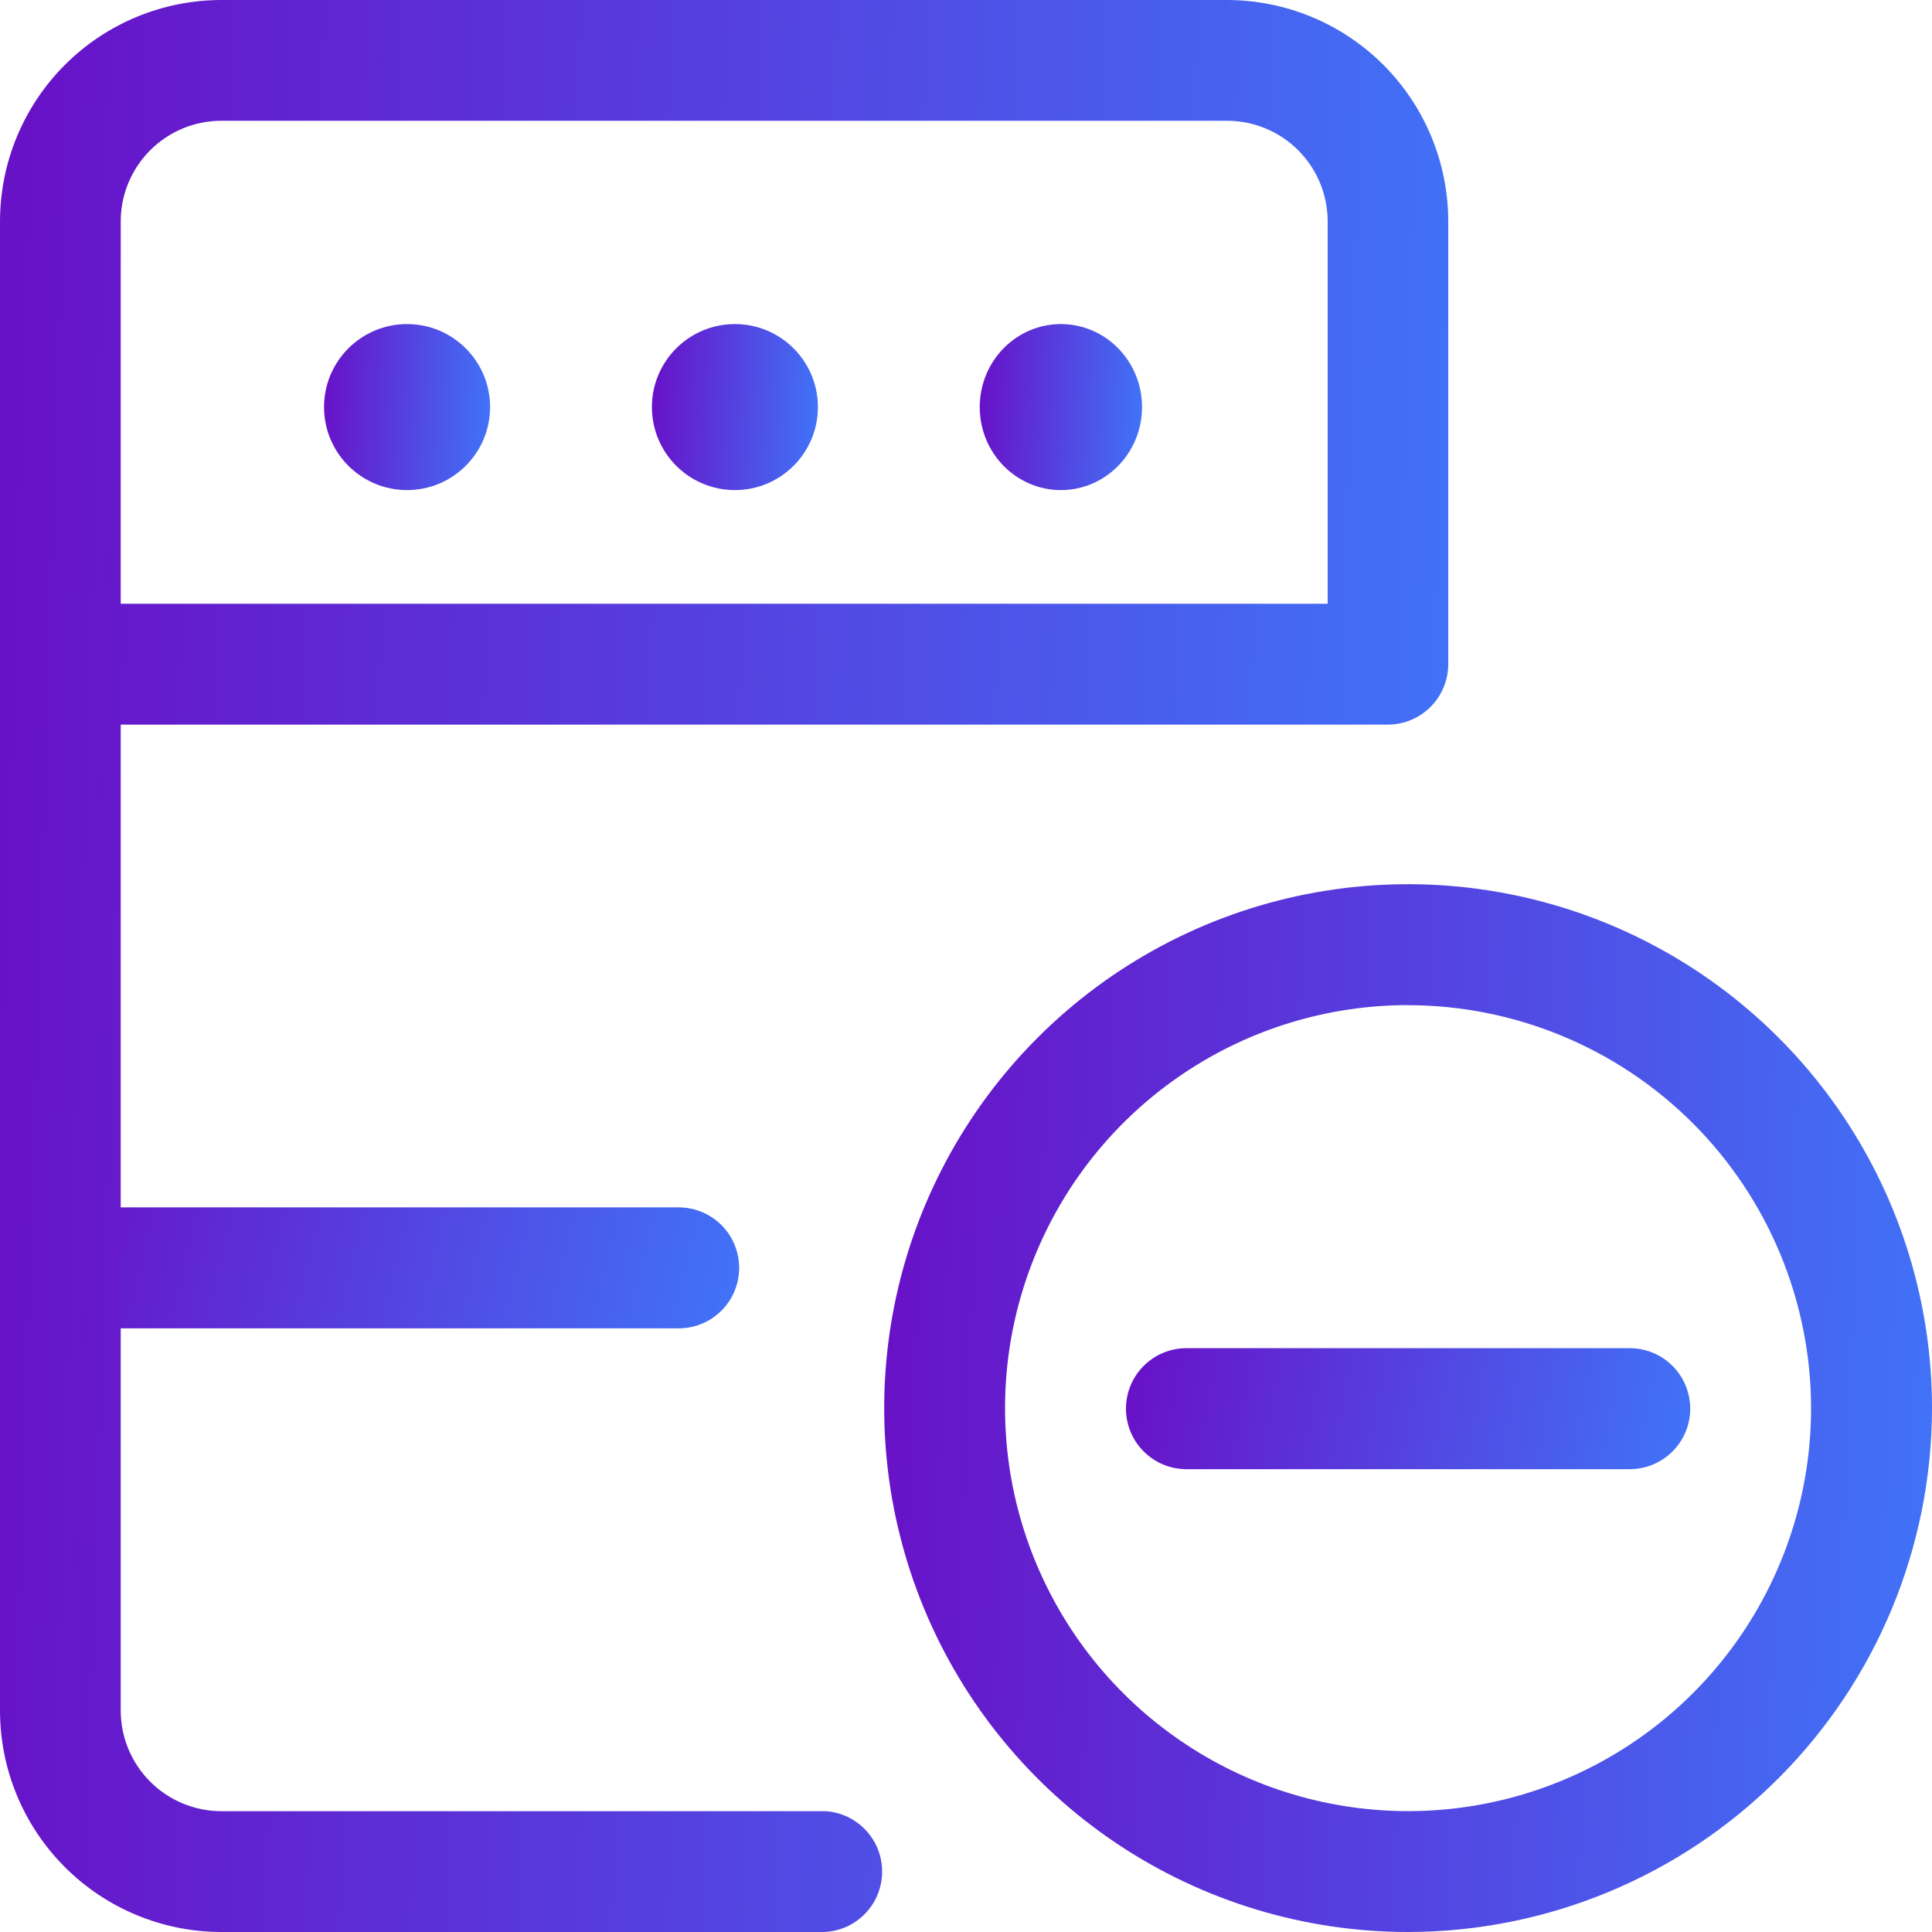 <svg width="54" height="54" viewBox="0 0 54 54" fill="none" xmlns="http://www.w3.org/2000/svg">
<g clip-path="url(#clip0_72_163)">
<path d="M39.356 54C36.46 54 33.629 53.141 31.221 51.532C28.813 49.923 26.937 47.636 25.828 44.96C24.72 42.285 24.43 39.34 24.995 36.5C25.56 33.66 26.955 31.051 29.003 29.003C31.051 26.955 33.66 25.56 36.5 24.995C39.34 24.43 42.285 24.72 44.96 25.828C47.636 26.937 49.923 28.813 51.532 31.221C53.141 33.629 54 36.46 54 39.356C53.996 43.239 52.452 46.961 49.706 49.706C46.961 52.452 43.239 53.996 39.356 54ZM39.356 28.093C37.128 28.093 34.95 28.753 33.098 29.991C31.245 31.229 29.802 32.988 28.949 35.047C28.096 37.105 27.873 39.37 28.308 41.555C28.743 43.74 29.816 45.747 31.391 47.322C32.967 48.898 34.974 49.971 37.159 50.405C39.344 50.84 41.609 50.617 43.667 49.764C45.726 48.911 47.485 47.467 48.723 45.614C49.96 43.762 50.621 41.584 50.62 39.356C50.616 36.37 49.428 33.508 47.316 31.396C45.205 29.285 42.342 28.098 39.356 28.095V28.093Z" fill="url(#paint0_linear_72_163)"/>
<path d="M45.551 41.064H33.162C32.713 41.064 32.283 40.886 31.966 40.568C31.649 40.251 31.471 39.821 31.471 39.373C31.471 38.925 31.649 38.494 31.966 38.177C32.283 37.86 32.713 37.682 33.162 37.682H45.551C46 37.682 46.43 37.86 46.747 38.177C47.064 38.494 47.242 38.925 47.242 39.373C47.242 39.821 47.064 40.251 46.747 40.568C46.43 40.886 46 41.064 45.551 41.064Z" fill="url(#paint1_linear_72_163)"/>
<path d="M18.969 37.128H2.818C2.369 37.128 1.939 36.95 1.622 36.633C1.305 36.316 1.127 35.886 1.127 35.437C1.127 34.989 1.305 34.559 1.622 34.242C1.939 33.925 2.369 33.747 2.818 33.747H18.969C19.418 33.747 19.848 33.925 20.165 34.242C20.482 34.559 20.66 34.989 20.66 35.437C20.66 35.886 20.482 36.316 20.165 36.633C19.848 36.95 19.418 37.128 18.969 37.128Z" fill="url(#paint2_linear_72_163)"/>
<path d="M29.652 13.698C30.904 13.698 31.92 12.659 31.92 11.378C31.92 10.096 30.904 9.058 29.652 9.058C28.4 9.058 27.384 10.096 27.384 11.378C27.384 12.659 28.4 13.698 29.652 13.698Z" fill="url(#paint3_linear_72_163)"/>
<path d="M20.541 13.698C21.822 13.698 22.861 12.659 22.861 11.378C22.861 10.096 21.822 9.058 20.541 9.058C19.259 9.058 18.221 10.096 18.221 11.378C18.221 12.659 19.259 13.698 20.541 13.698Z" fill="url(#paint4_linear_72_163)"/>
<path d="M11.378 13.698C12.659 13.698 13.698 12.659 13.698 11.378C13.698 10.096 12.659 9.058 11.378 9.058C10.096 9.058 9.057 10.096 9.057 11.378C9.057 12.659 10.096 13.698 11.378 13.698Z" fill="url(#paint5_linear_72_163)"/>
<path d="M23.074 54H6.185C4.545 53.998 2.972 53.346 1.813 52.186C0.653 51.026 0.001 49.453 0 47.813L0 6.187C0.001 4.547 0.653 2.974 1.813 1.814C2.972 0.654 4.545 0.002 6.185 0L34.298 0C35.937 0.003 37.509 0.656 38.668 1.815C39.826 2.975 40.478 4.548 40.479 6.187V18.563C40.479 18.785 40.435 19.005 40.35 19.21C40.265 19.415 40.141 19.601 39.984 19.758C39.827 19.915 39.64 20.04 39.435 20.125C39.23 20.21 39.01 20.253 38.788 20.253H3.374V47.813C3.375 48.558 3.672 49.272 4.199 49.799C4.726 50.326 5.44 50.622 6.185 50.623H23.074C23.503 50.651 23.905 50.841 24.199 51.154C24.493 51.468 24.656 51.881 24.656 52.311C24.656 52.74 24.493 53.154 24.199 53.467C23.905 53.781 23.503 53.971 23.074 53.998V54ZM3.374 16.875H37.109V6.187C37.108 5.442 36.812 4.727 36.285 4.2C35.758 3.672 35.043 3.376 34.298 3.375H6.185C5.44 3.376 4.725 3.672 4.198 4.2C3.671 4.727 3.374 5.442 3.374 6.187V16.875Z" fill="url(#paint6_linear_72_163)"/>
</g>
<defs>
<linearGradient id="paint0_linear_72_163" x1="24.714" y1="39.357" x2="58.728" y2="40.786" gradientUnits="userSpaceOnUse">
<stop stop-color="#6812C8"/>
<stop offset="1" stop-color="#3A82FF"/>
</linearGradient>
<linearGradient id="paint1_linear_72_163" x1="31.471" y1="39.373" x2="49.142" y2="42.835" gradientUnits="userSpaceOnUse">
<stop stop-color="#6812C8"/>
<stop offset="1" stop-color="#3A82FF"/>
</linearGradient>
<linearGradient id="paint2_linear_72_163" x1="1.127" y1="35.437" x2="22.59" y2="40.646" gradientUnits="userSpaceOnUse">
<stop stop-color="#6812C8"/>
<stop offset="1" stop-color="#3A82FF"/>
</linearGradient>
<linearGradient id="paint3_linear_72_163" x1="27.384" y1="11.378" x2="32.652" y2="11.594" gradientUnits="userSpaceOnUse">
<stop stop-color="#6812C8"/>
<stop offset="1" stop-color="#3A82FF"/>
</linearGradient>
<linearGradient id="paint4_linear_72_163" x1="18.221" y1="11.378" x2="23.61" y2="11.604" gradientUnits="userSpaceOnUse">
<stop stop-color="#6812C8"/>
<stop offset="1" stop-color="#3A82FF"/>
</linearGradient>
<linearGradient id="paint5_linear_72_163" x1="9.057" y1="11.378" x2="14.447" y2="11.604" gradientUnits="userSpaceOnUse">
<stop stop-color="#6812C8"/>
<stop offset="1" stop-color="#3A82FF"/>
</linearGradient>
<linearGradient id="paint6_linear_72_163" x1="-1.43293e-08" y1="27" x2="47.051" y2="28.482" gradientUnits="userSpaceOnUse">
<stop stop-color="#6812C8"/>
<stop offset="1" stop-color="#3A82FF"/>
</linearGradient>
<clipPath id="clip0_72_163">
<rect width="54" height="54" fill="white"/>
</clipPath>
</defs>
</svg>
